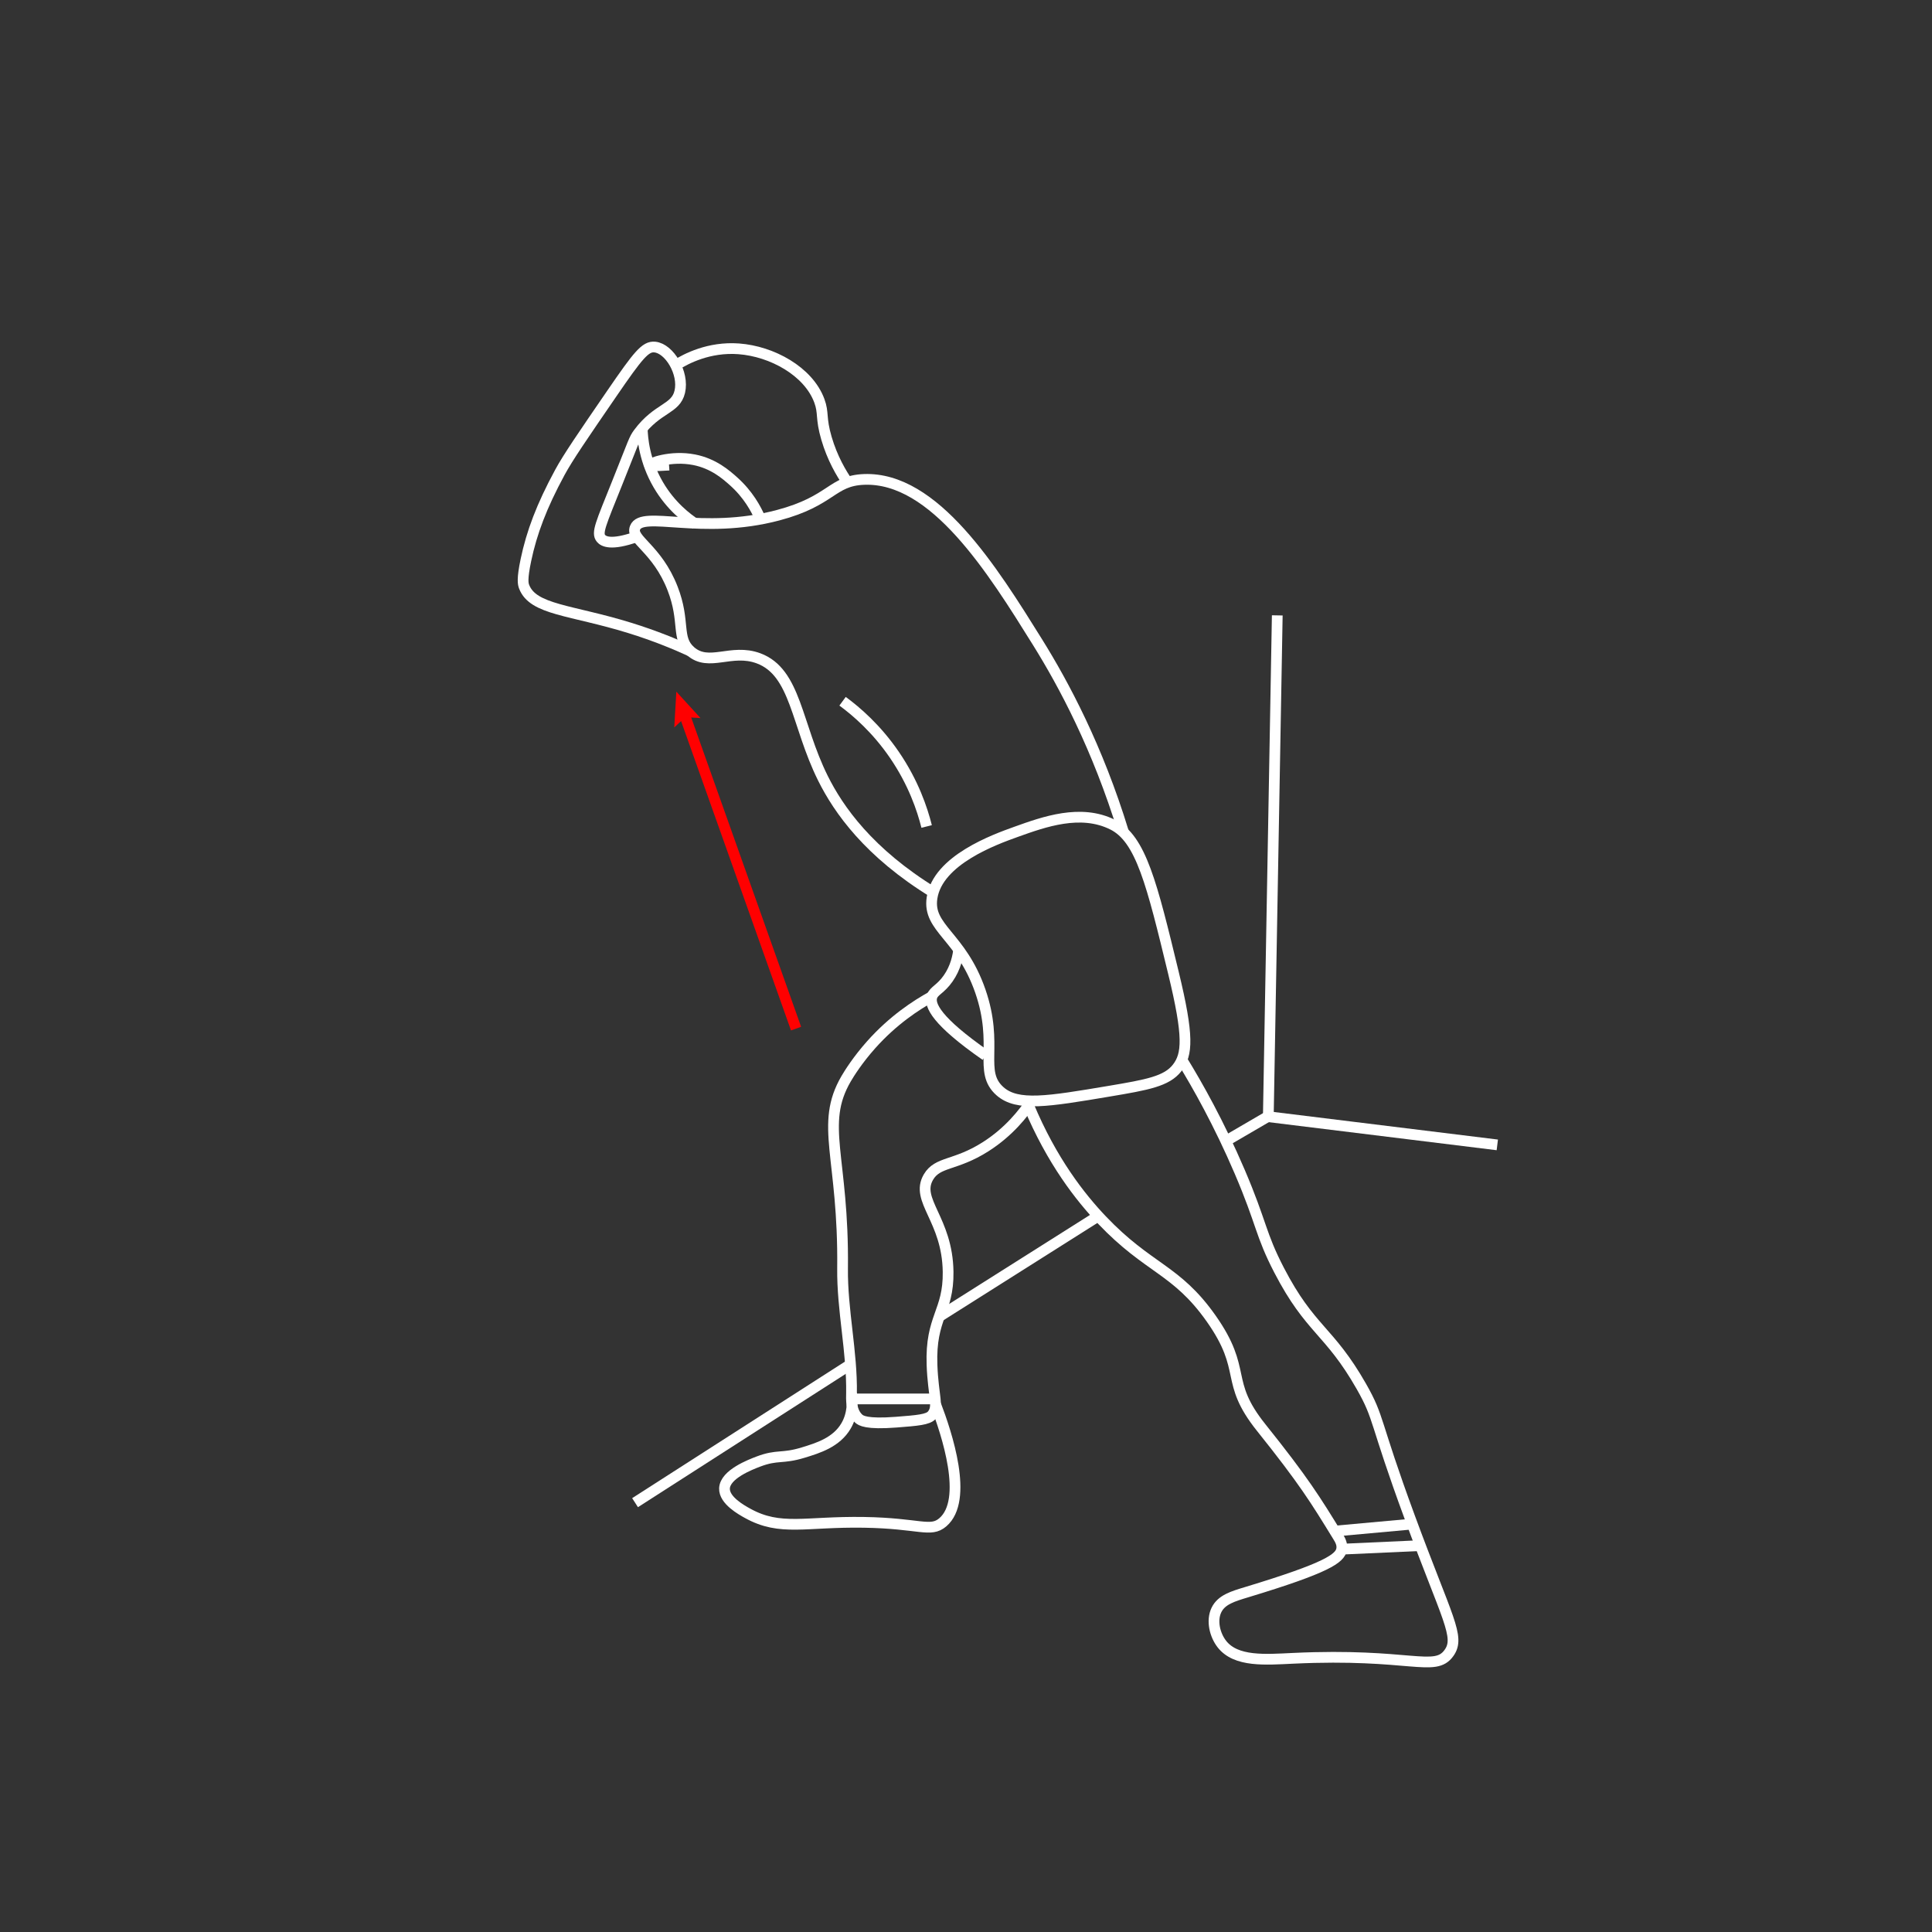 <?xml version="1.0" encoding="utf-8"?>
<!-- Generator: Adobe Illustrator 24.0.1, SVG Export Plug-In . SVG Version: 6.00 Build 0)  -->
<svg version="1.1" xmlns="http://www.w3.org/2000/svg" xmlns:xlink="http://www.w3.org/1999/xlink" x="0px" y="0px"
	 viewBox="0 0 1080 1080" style="enable-background:new 0 0 1080 1080;" xml:space="preserve">
<rect x="0" y="0" width="1080" height="1080" fill="#333333" stroke="none"/>
<style type="text/css">
	.st0{display:none;}
	.st1{fill:none;stroke:#FFFFFF;stroke-width:6;stroke-miterlimit:10;}
	.st2{fill:none;stroke:#FF0000;stroke-width:6;stroke-miterlimit:10;}
	.st3{fill:#FF0000;}
	.st4{fill:none;stroke:#000000;stroke-width:6;stroke-miterlimit:10;}
	.st5{fill:none;stroke:#F40000;stroke-width:6;stroke-miterlimit:10;}
	.st6{fill:#F40000;}
	.st7{fill:none;stroke:#000000;stroke-width:6;stroke-linecap:round;stroke-linejoin:round;stroke-miterlimit:10;}
	.st8{fill:none;stroke:#FFFFFF;stroke-width:6;stroke-linecap:round;stroke-linejoin:round;stroke-miterlimit:10;}
	.st9{fill:none;stroke:#000000;stroke-width:6;stroke-linecap:round;stroke-miterlimit:10;}
	.st10{fill:none;stroke:#FFFFFF;stroke-width:6;stroke-linecap:round;stroke-miterlimit:10;}
</style>
<g id="Camada_4" class="st0">
</g>
<g id="_x31_">
	<g id="Camada_3">
	</g>
</g>
<g id="_x32_">
	<path class="st1" d="M622,461c-17.91-8.95-38.36-1.61-54,4c-11.81,4.24-43.83,15.72-47,37c-2.53,17.03,16.29,21.08,27,52
		c10.57,30.52-1.4,44.99,11,56c9.72,8.62,26.81,5.75,61,0c21.37-3.59,32.17-5.54,38-13c5.85-7.49,6.57-17.64-2-53
		C643.87,493.93,637.8,468.89,622,461z"/>
	<path class="st1" d="M536,530c-0.42,4.37-1.7,10.87-6,17c-4.18,5.95-7.86,6.78-9,10c-1.7,4.78,2.54,13.89,30,33"/>
	<path class="st1" d="M521,557c-8.92,4.9-21.78,13.31-34,27c-7.57,8.49-12.32,16.12-14,19c-15.02,25.78-1.3,43.67-2,106
		c-0.26,23.39,5.38,46.61,5,70c-0.04,2.5-0.58,9.86,4,14c1.21,1.09,4.24,3.3,21,2c11.85-0.92,17.78-1.38,20-4
		c4.03-4.77,0.63-10.46,0-28c-0.97-26.8,9.3-29.46,9-52c-0.39-29.47-18.6-40-11-53c5.19-8.87,14.94-6.13,32-17
		c12.89-8.21,21.08-18.54,26-26"/>
	<path class="st1" d="M476,782c15.67,0,31.33,0,47,0"/>
	<path class="st1" d="M523,785c6.23,16.3,18.66,53.52,4,66c-6.87,5.85-12.93,0.51-44,0c-32.88-0.54-46.69,5.1-65-5
		c-3.54-1.95-13.28-7.33-13-14c0.34-7.92,14.61-13.33,19-15c10.65-4.04,13.07-1.35,25-5c8.22-2.51,18.62-5.69,24-15
		c3.9-6.74,3.56-13.94,3-18"/>
	<path class="st1" d="M575,618c13.01,31.12,28.97,51.35,41,64c26.11,27.45,41.49,27.33,61,55c20.77,29.45,6.96,34.7,28,61
		c23.9,29.87,30.27,40.25,43,61c1.05,1.71,2.5,4.15,2,7c-0.9,5.17-7.97,10.36-53,24c-7.72,2.34-14.2,4.21-17,10
		c-2.9,5.99-0.85,14.04,3,19c7.9,10.18,24.42,8.73,40,8c65.34-3.08,79.07,8.15,87-3c6.43-9.05-0.94-18.79-22-76
		c-20.07-54.52-16.65-54.83-27-73c-18.07-31.7-28.54-31.32-46-65c-10.52-20.3-9.56-25.91-22-55c-11.67-27.27-23.66-48.39-32-62"/>
	<path class="st1" d="M750,866c14.67-0.67,29.33-1.33,44-2"/>
	<path class="st1" d="M745,856c14.67-1.33,29.33-2.67,44-4"/>
	<path class="st1" d="M628,465c-14.4-47.04-33.3-82.4-48-106c-25.18-40.43-57.62-92.5-97-91c-18.15,0.69-17.82,12-48,20
		c-43,11.4-76.06-2.96-80,7c-2.6,6.58,12.31,11.59,21,34c7.23,18.63,1.8,27.75,10,35c10.26,9.07,22.74-1.66,38,4
		c21,7.79,21.06,36.93,36,67c8.77,17.65,25.72,41.77,62,64"/>
	<path class="st1" d="M471,392c7.85,5.77,19.01,15.39,29,30c10.61,15.51,15.56,30.3,18,40"/>
	<path class="st1" d="M356,300c-14.7,5.22-18.7,2.52-20,1c-2.62-3.07-0.15-8.17,9-31c9.51-23.72,9.32-24.4,12-28
		c10.61-14.22,20.68-13.11,23-23c2.45-10.43-5.81-24.23-14-25c-5.24-0.49-9.22,4.46-24,26c-16.34,23.81-24.51,35.72-29,44
		c-10.28,18.96-15.8,33.79-19,49c-2.29,10.87-1.6,13.44-1,15c5,13.01,26.14,12.84,59,23c14.49,4.48,26.1,9.37,34,13"/>
	<path class="st1" d="M359,239c0.12,6.01,1.2,18.66,9,32c6.98,11.93,16.03,18.77,21,22"/>
	<path class="st1" d="M378,204c5.47-3.41,18.28-10.25,35-9c18.55,1.39,38.87,12.51,45,29c2.59,6.97,0.62,9.46,4,21
		c3.29,11.24,8.32,19.68,12,25"/>
	<path class="st1" d="M374,260c-9.15,0.59-10.96,0.33-11,0c-0.12-0.88,11.83-5.58,25-3c10.9,2.13,17.86,8.32,22,12
		c8.24,7.33,12.67,15.52,15,21"/>
	<path class="st1" d="M714,344c-1.67,93.33-3.33,186.67-5,280"/>
	<path class="st1" d="M707,624c43.33,5.33,86.67,10.67,130,16"/>
	<path class="st1" d="M685,638c8-4.67,16-9.33,24-14"/>
	<path class="st1" d="M612,681c-29,18.33-58,36.67-87,55"/>
	<path class="st1" d="M475,763c-40,25.67-80,51.33-120,77"/>
	<g>
		<g>
			<path class="st2" d="M445,575c-20.91-58.85-41.82-117.7-62.73-176.55"/>
			<g>
				<polygon class="st3" points="391.58,401.41 383.14,400.9 376.92,406.61 378.08,386.64 				"/>
			</g>
		</g>
	</g>
</g>
<g id="Camada_5">
</g>
<g id="Camada_6">
</g>
<g id="Camada_7">
</g>
<g id="Camada_8">
</g>
</svg>
